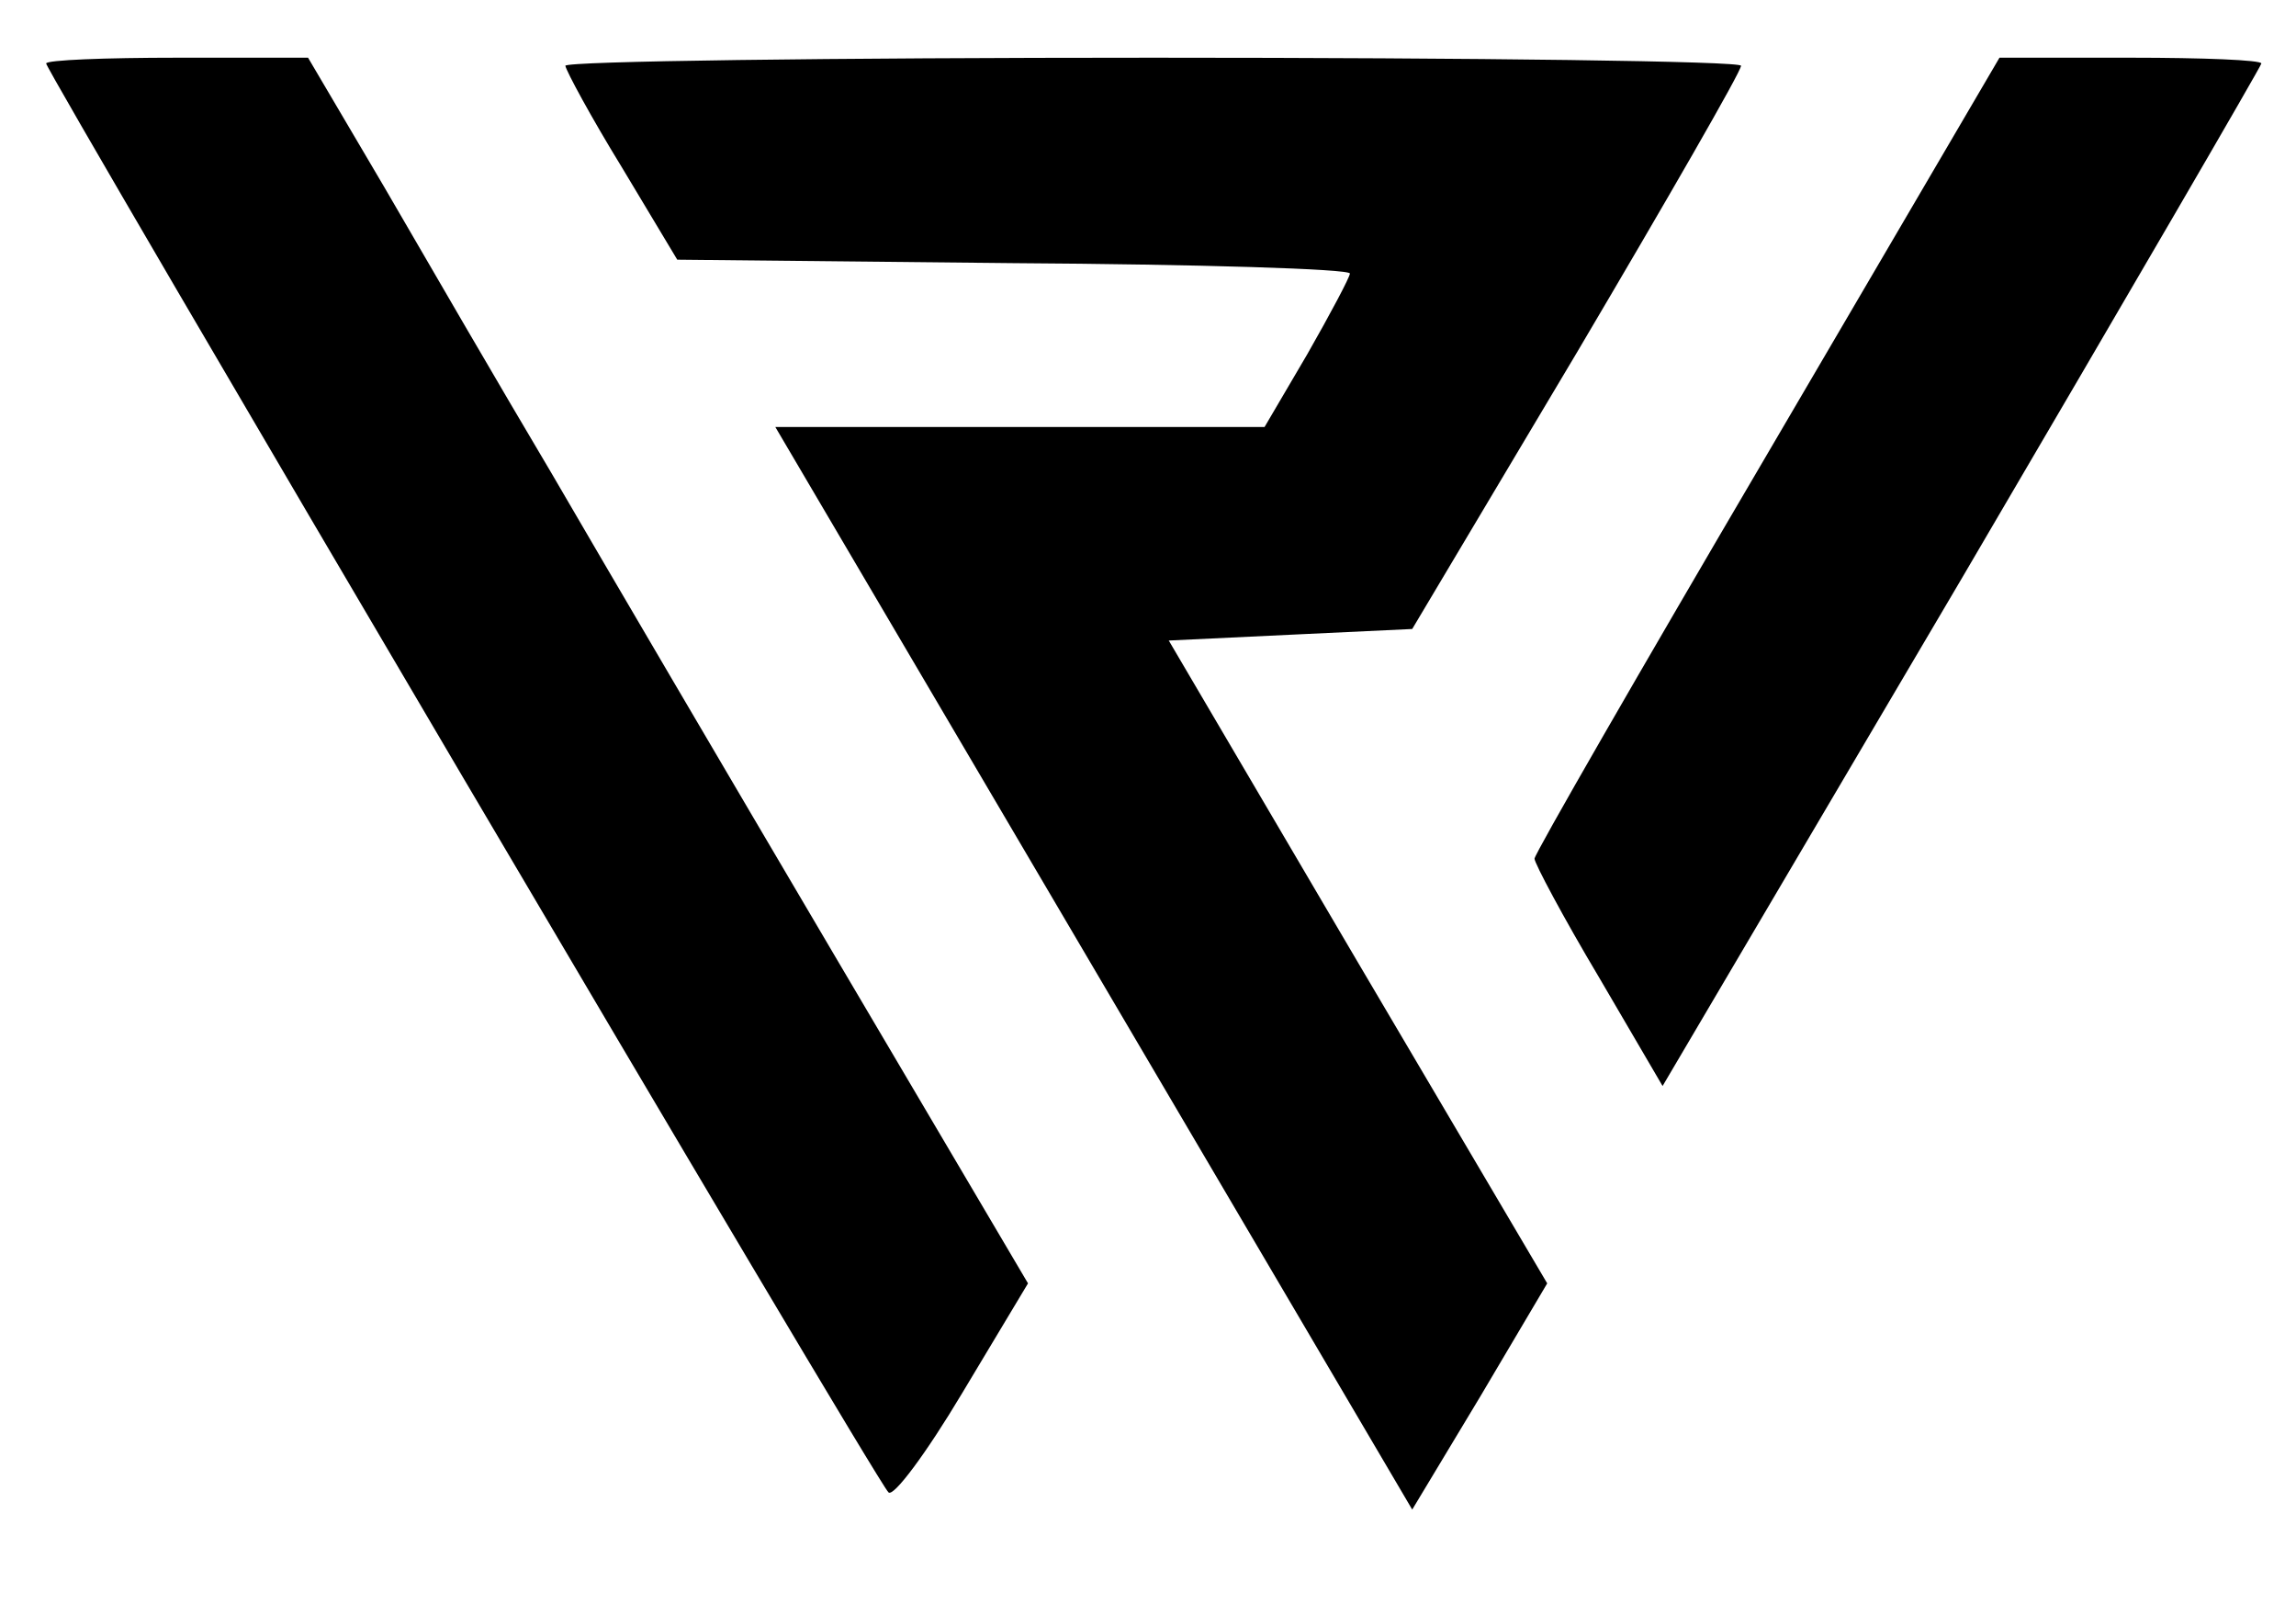 <?xml version="1.0" standalone="no"?>
<!DOCTYPE svg PUBLIC "-//W3C//DTD SVG 20010904//EN"
 "http://www.w3.org/TR/2001/REC-SVG-20010904/DTD/svg10.dtd">
<svg version="1.0" xmlns="http://www.w3.org/2000/svg"
 width="199pt" height="139pt" viewBox="0 0 199 139"
 preserveAspectRatio="xMidYMid meet">

<g transform="translate(0,139) scale(0.1,-0.1)"
fill="#000000" stroke="none">
<path d="M40 1335 c0 -7 719 -1228 730 -1238 4 -5 33 34 64 86 l57 95 -167
283 c-92 156 -203 345 -246 419 -44 74 -109 186 -145 248 l-66 112 -113 0
c-63 0 -114 -2 -114 -5z"/>
<path d="M490 1333 c1 -5 22 -44 49 -88 l48 -80 291 -3 c161 -1 292 -5 292 -9
0 -3 -17 -35 -37 -70 l-37 -63 -212 0 -212 0 276 -469 276 -469 59 98 58 98
-164 278 -164 279 105 5 106 5 143 240 c78 132 142 243 142 248 1 4 -228 7
-509 7 -280 0 -510 -3 -510 -7z"/>
<path d="M1532 997 c-111 -189 -202 -347 -202 -351 0 -4 25 -51 56 -103 l55
-94 260 441 c142 242 259 443 259 445 0 3 -51 5 -113 5 l-114 0 -201 -343z"/>
</g>
</svg>

